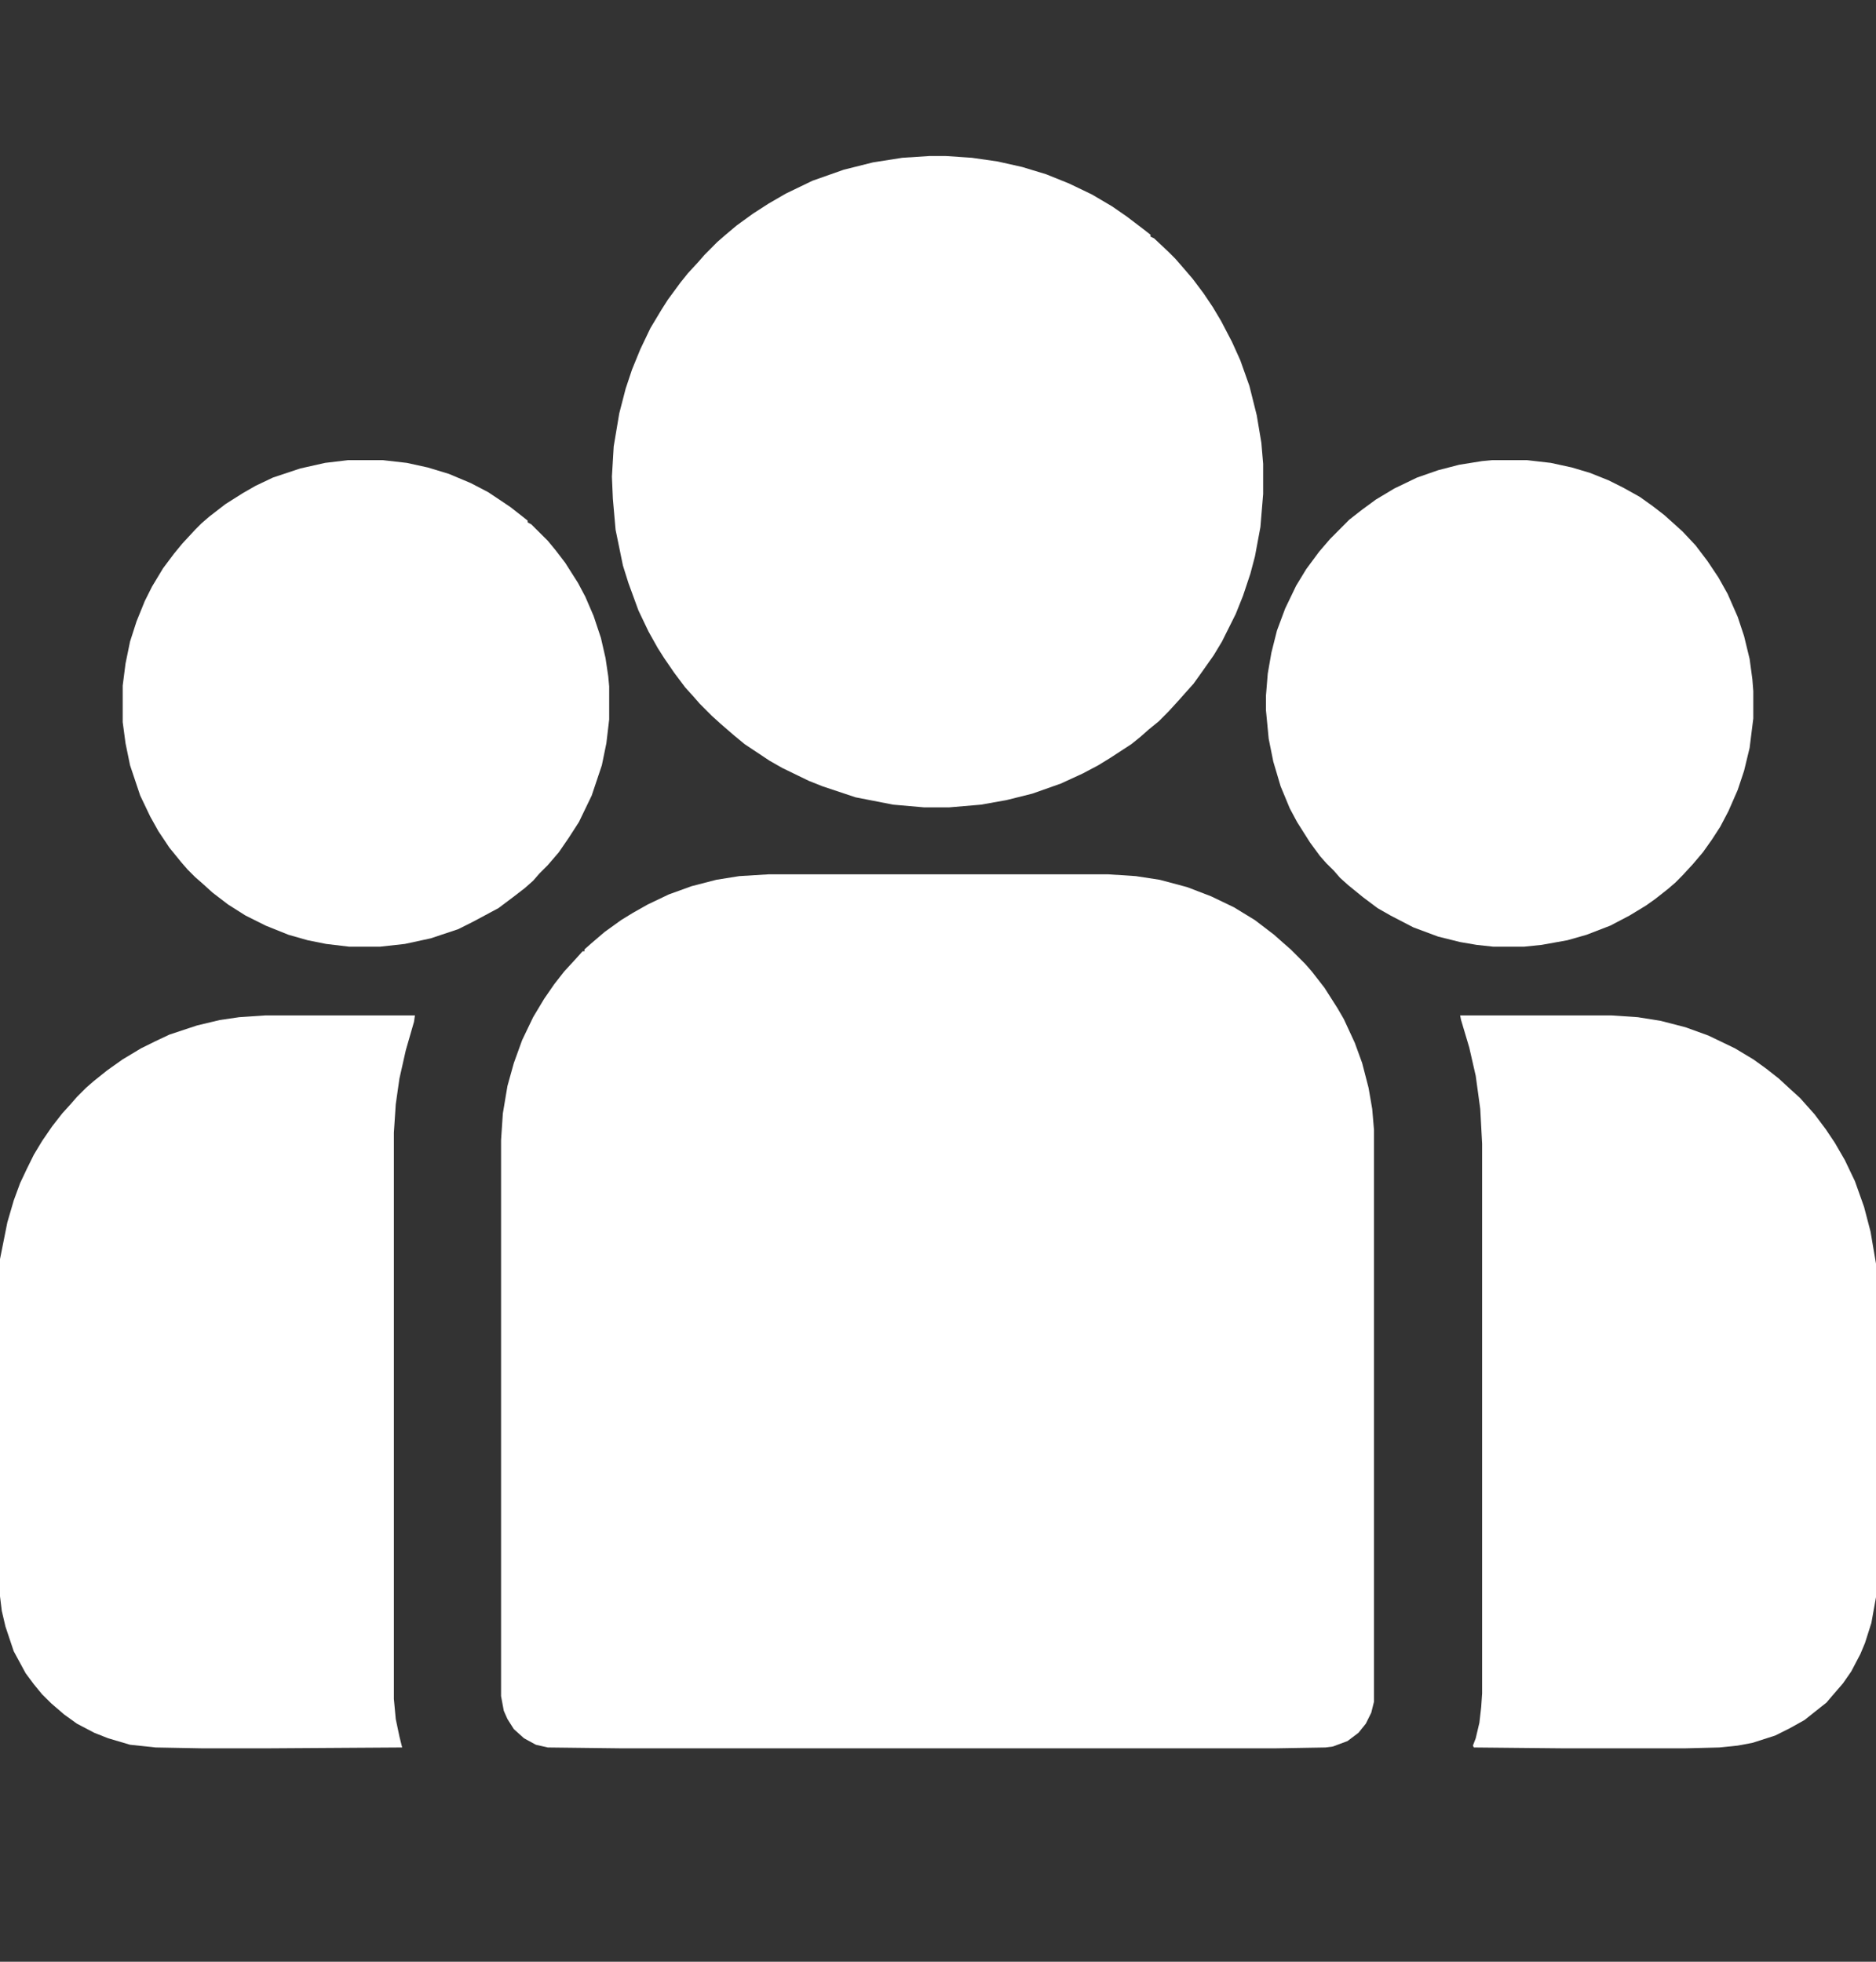 <svg width="22" height="23" viewBox="0 0 22 23" fill="none" xmlns="http://www.w3.org/2000/svg">
<rect x="0" y="0" width="22" height="23" fill="#333333" stroke="none"/>
<g id="2m9akoaj7HvCVvxKSmEPIllclwy 1">
<path id="Vector" d="M9.013 10.251H12.998L13.32 10.272L13.6 10.315L13.922 10.401L14.201 10.508L14.47 10.637L14.717 10.788L14.942 10.96L15.05 11.056L15.136 11.131L15.308 11.303L15.383 11.389L15.533 11.582L15.684 11.819L15.759 11.948L15.888 12.227L15.974 12.463L16.049 12.753L16.092 13.001L16.113 13.248V19.951L16.081 20.08L16.017 20.209L15.931 20.316L15.802 20.413L15.63 20.477L15.544 20.488L14.964 20.498H7.272L6.424 20.488L6.284 20.456L6.145 20.38L6.026 20.273L5.951 20.155L5.908 20.058L5.876 19.886V13.366L5.897 13.054L5.951 12.732L6.026 12.463L6.123 12.195L6.252 11.926L6.381 11.711L6.499 11.54L6.617 11.389L6.746 11.249L6.832 11.153H6.854V11.131L6.939 11.056L7.09 10.927L7.283 10.788L7.423 10.702L7.595 10.605L7.842 10.487L8.11 10.39L8.4 10.315L8.669 10.272L9.013 10.251Z" fill="white"/>
<path id="Vector_2" d="M10.903 1.829H11.086L11.398 1.85L11.698 1.893L11.988 1.958L12.268 2.043L12.536 2.151L12.805 2.28L13.041 2.419L13.213 2.538L13.396 2.677L13.492 2.752V2.774L13.535 2.795L13.707 2.957L13.782 3.032L13.857 3.118L13.986 3.268L14.115 3.44L14.223 3.601L14.319 3.762L14.448 4.009L14.545 4.224L14.652 4.525L14.738 4.869L14.792 5.191L14.813 5.438V5.792L14.781 6.179L14.717 6.523L14.663 6.727L14.577 6.985L14.491 7.2L14.33 7.522L14.233 7.683L14.104 7.866L13.997 8.016L13.9 8.124L13.825 8.209L13.707 8.338L13.589 8.457L13.471 8.553L13.374 8.639L13.267 8.725L13.02 8.886L12.88 8.972L12.697 9.069L12.44 9.187L12.106 9.305L11.806 9.38L11.505 9.434L11.129 9.466H10.839L10.474 9.434L10.033 9.348L9.646 9.219L9.485 9.155L9.174 9.004L9.023 8.918L8.733 8.725L8.615 8.628L8.454 8.489L8.347 8.392L8.207 8.252L8.132 8.166L8.035 8.059L7.906 7.887L7.788 7.715L7.713 7.597L7.605 7.404L7.487 7.157L7.369 6.834L7.305 6.63L7.219 6.211L7.187 5.846L7.176 5.588L7.197 5.234L7.262 4.847L7.337 4.557L7.412 4.332L7.509 4.095L7.627 3.848L7.756 3.633L7.831 3.515L7.981 3.311L8.067 3.204L8.186 3.075L8.261 2.989L8.411 2.838L8.497 2.763L8.637 2.645L8.83 2.505L9.013 2.387L9.217 2.269L9.528 2.119L9.894 1.99L10.237 1.904L10.581 1.85L10.903 1.829Z" fill="white"/>
<path id="Vector_3" d="M17.123 11.905H18.895L19.207 11.926L19.476 11.969L19.766 12.044L20.034 12.141L20.346 12.291L20.561 12.42L20.711 12.528L20.861 12.646L21.001 12.775L21.108 12.872L21.184 12.957L21.28 13.065L21.409 13.237L21.517 13.398L21.635 13.602L21.753 13.849L21.86 14.15L21.936 14.44L22 14.816V18.726L21.946 19.027L21.871 19.263L21.817 19.392L21.71 19.596L21.613 19.736L21.474 19.897L21.42 19.961L21.27 20.08L21.162 20.166L20.99 20.262L20.818 20.348L20.55 20.434L20.378 20.466L20.163 20.488L19.766 20.498H18.315L17.284 20.488L17.273 20.466L17.306 20.38L17.349 20.198L17.37 20.015L17.381 19.854V13.409L17.359 13.001L17.306 12.614L17.23 12.281L17.134 11.959L17.123 11.905Z" fill="white"/>
<path id="Vector_4" d="M3.115 11.905H4.866L4.855 11.98L4.759 12.313L4.684 12.646L4.641 12.947L4.619 13.28V19.919L4.641 20.155L4.684 20.359L4.716 20.488L3.158 20.498H2.363L1.826 20.488L1.525 20.456L1.268 20.38L1.106 20.316L0.902 20.209L0.752 20.101L0.602 19.972L0.494 19.865L0.397 19.747L0.301 19.618L0.161 19.36L0.064 19.07L0.021 18.887L0 18.715V14.762L0.086 14.332L0.161 14.075L0.236 13.871L0.312 13.71L0.397 13.538L0.494 13.377L0.612 13.205L0.73 13.054L0.827 12.947L0.902 12.861L1.01 12.753L1.096 12.678L1.257 12.549L1.439 12.42L1.654 12.291L1.826 12.206L1.987 12.13L2.31 12.023L2.578 11.959L2.804 11.926L3.115 11.905Z" fill="white"/>
<path id="Vector_5" d="M17.499 5.395H17.907L18.186 5.427L18.434 5.481L18.648 5.545L18.863 5.631L19.035 5.717L19.229 5.825L19.379 5.932L19.519 6.04L19.733 6.233L19.884 6.394L20.023 6.577L20.152 6.77L20.26 6.963L20.378 7.232L20.453 7.458L20.518 7.726L20.55 7.962L20.561 8.102V8.424L20.518 8.768L20.453 9.037L20.378 9.262L20.27 9.509L20.174 9.692L20.077 9.842L19.97 9.993L19.852 10.132L19.733 10.261L19.648 10.347L19.561 10.422L19.411 10.54L19.304 10.616L19.11 10.734L18.885 10.852L18.605 10.96L18.38 11.024L18.079 11.078L17.875 11.099H17.51L17.316 11.078L17.123 11.045L16.865 10.981L16.575 10.873L16.307 10.734L16.156 10.648L15.984 10.519L15.812 10.379L15.716 10.293L15.641 10.207L15.555 10.122L15.479 10.036L15.361 9.875L15.211 9.638L15.125 9.477L15.018 9.219L14.932 8.929L14.878 8.661L14.846 8.328V8.156L14.867 7.898L14.91 7.651L14.975 7.393L15.071 7.135L15.2 6.867L15.318 6.673L15.469 6.469L15.598 6.319L15.823 6.093L15.974 5.975L16.135 5.857L16.35 5.728L16.618 5.599L16.865 5.513L17.112 5.449L17.381 5.406L17.499 5.395Z" fill="white"/>
<path id="Vector_6" d="M4.082 5.395H4.49L4.77 5.427L5.017 5.481L5.264 5.556L5.521 5.664L5.726 5.771L5.983 5.943L6.134 6.061L6.188 6.104V6.125L6.23 6.147L6.424 6.34L6.521 6.458L6.628 6.598L6.778 6.834L6.864 6.996L6.961 7.221L7.047 7.479L7.101 7.715L7.133 7.93L7.144 8.048V8.435L7.111 8.714L7.058 8.972L6.939 9.327L6.789 9.638L6.671 9.821L6.553 9.993L6.424 10.143L6.327 10.24L6.252 10.326L6.155 10.412L6.016 10.519L5.844 10.648L5.543 10.809L5.371 10.895L5.049 11.002L4.748 11.067L4.458 11.099H4.093L3.824 11.067L3.609 11.024L3.384 10.96L3.115 10.852L2.879 10.734L2.675 10.605L2.492 10.465L2.374 10.358L2.288 10.283L2.202 10.197L2.127 10.111L1.987 9.939L1.858 9.746L1.762 9.574L1.644 9.327L1.525 8.972L1.472 8.714L1.439 8.467V8.038L1.472 7.78L1.525 7.522L1.601 7.286L1.697 7.049L1.783 6.877L1.912 6.663L2.041 6.491L2.138 6.373L2.288 6.211L2.363 6.136L2.449 6.061L2.643 5.911L2.847 5.782L2.997 5.696L3.201 5.599L3.523 5.492L3.813 5.427L4.082 5.395Z" fill="white"/>
</g>
</svg>

